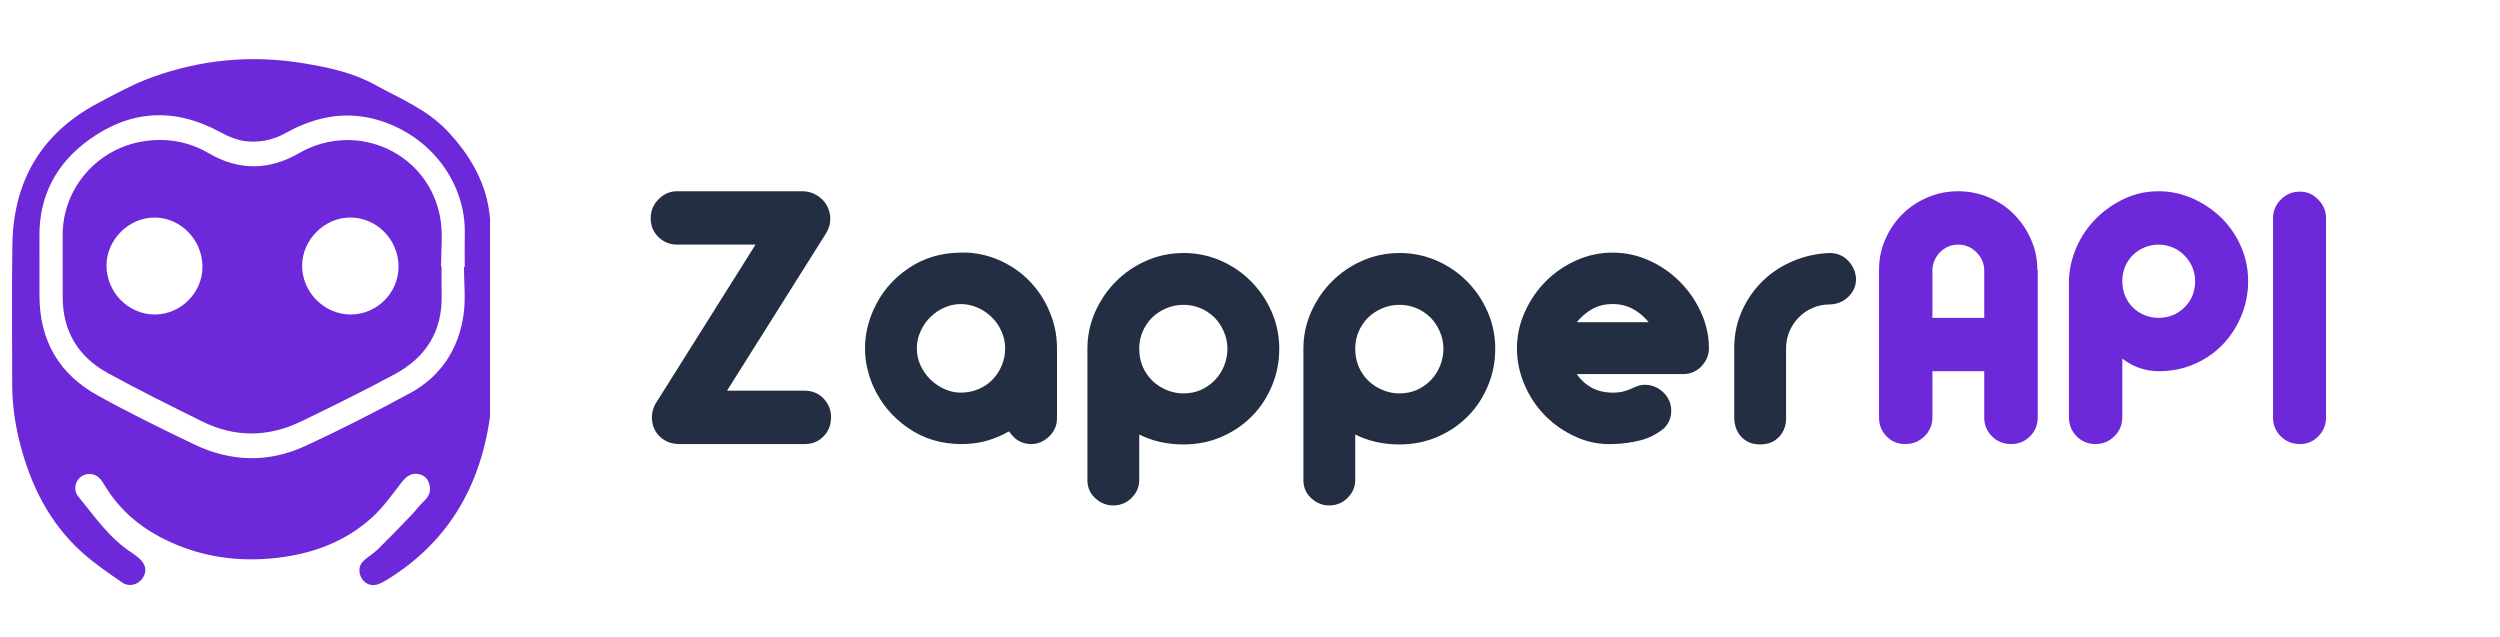 <svg xmlns="http://www.w3.org/2000/svg" xmlns:xlink="http://www.w3.org/1999/xlink" width="404" zoomAndPan="magnify" viewBox="0 0 303 77.25" height="103" preserveAspectRatio="xMidYMid meet" version="1.0"><defs><g/><clipPath id="2c341e3c38"><path d="M 1.457 7.117 L 59.395 7.117 L 59.395 70.996 L 1.457 70.996 Z M 1.457 7.117 " clip-rule="nonzero"/></clipPath></defs><g clip-path="url(#2c341e3c38)"><path fill="#6d28d9" d="M 56.234 32.352 L 56.328 32.352 C 56.328 31.008 56.305 29.664 56.332 28.32 C 56.457 22.332 52.441 16.711 46.238 14.676 C 42.195 13.352 38.332 14.059 34.68 16.094 C 33.324 16.848 31.922 17.215 30.359 17.16 C 28.961 17.113 27.77 16.598 26.574 15.953 C 21.086 13 15.746 13.336 10.734 16.98 C 6.852 19.805 4.758 23.676 4.781 28.57 C 4.793 31.012 4.777 33.453 4.785 35.895 C 4.801 41.273 7.164 45.348 11.84 47.93 C 15.672 50.047 19.609 51.984 23.562 53.875 C 27.953 55.973 32.5 56.117 36.922 54.086 C 41.25 52.102 45.496 49.922 49.684 47.656 C 53.441 45.625 55.598 42.297 56.191 38.098 C 56.453 36.219 56.234 34.27 56.234 32.352 M 59.605 39.184 C 59.605 42.527 59.898 45.902 59.547 49.211 C 58.602 58.184 54.727 65.516 46.797 70.332 C 46.52 70.504 46.223 70.656 45.918 70.777 C 45.145 71.082 44.402 70.871 43.941 70.246 C 43.445 69.57 43.406 68.641 43.988 68.055 C 44.543 67.496 45.262 67.102 45.824 66.551 C 47.227 65.172 48.59 63.754 49.949 62.336 C 50.441 61.824 50.852 61.23 51.371 60.75 C 51.996 60.168 52.27 59.52 52.035 58.691 C 51.852 58.035 51.441 57.59 50.746 57.457 C 49.848 57.285 49.266 57.727 48.727 58.406 C 47.578 59.859 46.504 61.418 45.148 62.664 C 41.914 65.637 37.934 67.102 33.625 67.605 C 28.875 68.16 24.273 67.508 19.941 65.363 C 16.953 63.879 14.496 61.801 12.75 58.926 C 12.594 58.668 12.434 58.414 12.25 58.172 C 11.656 57.383 10.637 57.207 9.855 57.75 C 9.098 58.273 8.852 59.406 9.469 60.152 C 11.48 62.598 13.273 65.262 16.012 67.02 C 16.285 67.195 16.543 67.406 16.797 67.613 C 17.656 68.316 17.848 69.176 17.336 69.996 C 16.805 70.844 15.695 71.203 14.82 70.605 C 13.109 69.43 11.375 68.246 9.844 66.855 C 5.996 63.352 3.762 58.875 2.461 53.895 C 1.832 51.496 1.477 49.062 1.477 46.578 C 1.484 40.93 1.414 35.277 1.5 29.629 C 1.625 21.934 5.016 16.133 11.875 12.5 C 14.043 11.352 16.219 10.156 18.52 9.328 C 24.449 7.203 30.562 6.633 36.809 7.672 C 39.793 8.168 42.77 8.801 45.422 10.262 C 48.465 11.941 51.742 13.25 54.227 15.879 C 57.047 18.871 59.016 22.293 59.379 26.371 C 59.727 30.293 59.629 34.254 59.727 38.195 C 59.734 38.523 59.727 38.855 59.727 39.184 Z M 59.605 39.184 " fill-opacity="1" fill-rule="nonzero"/></g><path fill="#6d28d9" d="M 24.539 32.309 C 24.52 29.059 21.902 26.375 18.738 26.367 C 15.609 26.355 12.902 29.062 12.906 32.191 C 12.918 35.457 15.598 38.152 18.812 38.117 C 21.949 38.086 24.562 35.438 24.539 32.309 M 48.305 32.301 C 48.297 29.02 45.633 26.34 42.406 26.363 C 39.309 26.387 36.645 29.059 36.617 32.16 C 36.594 35.395 39.285 38.121 42.496 38.117 C 45.688 38.117 48.312 35.484 48.305 32.301 M 53.523 32.285 C 53.523 33.438 53.496 34.59 53.527 35.738 C 53.641 40.141 51.617 43.328 47.832 45.359 C 44.09 47.367 40.281 49.254 36.457 51.094 C 32.488 53.004 28.453 53.039 24.484 51.07 C 20.633 49.16 16.77 47.258 13.008 45.18 C 9.441 43.211 7.59 40.098 7.598 35.957 C 7.602 33.461 7.59 30.965 7.594 28.473 C 7.605 22.77 11.824 17.949 17.492 17.109 C 20.285 16.695 22.883 17.168 25.324 18.586 C 28.961 20.699 32.598 20.66 36.234 18.57 C 43.336 14.484 52.184 18.629 53.406 26.699 C 53.684 28.52 53.449 30.422 53.449 32.285 C 53.473 32.285 53.496 32.285 53.523 32.285 " fill-opacity="1" fill-rule="nonzero"/><g fill="#242e42" fill-opacity="1"><g transform="translate(76.991, 53.82)"><g><path d="M 20.531 -6.469 C 21.457 -6.469 22.223 -6.148 22.828 -5.516 C 23.43 -4.879 23.734 -4.129 23.734 -3.266 C 23.734 -2.336 23.43 -1.562 22.828 -0.938 C 22.223 -0.312 21.457 0 20.531 0 L 5.172 0 C 4.535 -0.031 3.977 -0.195 3.5 -0.5 C 3.02 -0.801 2.648 -1.191 2.391 -1.672 C 2.141 -2.148 2.016 -2.676 2.016 -3.25 C 2.016 -3.832 2.176 -4.41 2.5 -4.984 L 2.547 -5.031 L 14.578 -24.172 L 5.078 -24.172 C 4.211 -24.172 3.461 -24.473 2.828 -25.078 C 2.191 -25.68 1.875 -26.445 1.875 -27.375 C 1.875 -28.27 2.191 -29.035 2.828 -29.672 C 3.461 -30.316 4.211 -30.641 5.078 -30.641 L 20.422 -30.641 C 21.035 -30.609 21.586 -30.43 22.078 -30.109 C 22.578 -29.797 22.961 -29.391 23.234 -28.891 C 23.504 -28.398 23.641 -27.859 23.641 -27.266 C 23.641 -26.672 23.461 -26.086 23.109 -25.516 L 11.125 -6.469 Z M 20.531 -6.469 "/></g></g></g><g fill="#242e42" fill-opacity="1"><g transform="translate(103.841, 53.82)"><g><path d="M 14 -23.156 C 15.438 -23 16.785 -22.582 18.047 -21.906 C 19.316 -21.238 20.406 -20.383 21.312 -19.344 C 22.227 -18.312 22.945 -17.129 23.469 -15.797 C 24 -14.473 24.266 -13.078 24.266 -11.609 L 24.266 -3.109 C 24.266 -2.254 23.941 -1.52 23.297 -0.906 C 22.66 -0.301 21.941 0 21.141 0 C 20.023 0 19.133 -0.508 18.469 -1.531 C 18.301 -1.469 18.156 -1.395 18.031 -1.312 C 17.906 -1.238 17.773 -1.172 17.641 -1.109 C 16.879 -0.754 16.098 -0.477 15.297 -0.281 C 14.461 -0.094 13.582 0 12.656 0 C 10.258 0 8.117 -0.645 6.234 -1.938 C 4.348 -3.238 2.941 -4.91 2.016 -6.953 C 1.691 -7.691 1.441 -8.441 1.266 -9.203 C 1.086 -9.973 1 -10.773 1 -11.609 C 1 -12.43 1.086 -13.227 1.266 -14 C 1.441 -14.77 1.691 -15.52 2.016 -16.25 C 2.941 -18.332 4.348 -20.008 6.234 -21.281 C 8.117 -22.562 10.258 -23.203 12.656 -23.203 C 12.914 -23.203 13.148 -23.203 13.359 -23.203 C 13.566 -23.203 13.781 -23.188 14 -23.156 Z M 12.609 -6.234 C 13.348 -6.234 14.047 -6.367 14.703 -6.641 C 15.359 -6.91 15.926 -7.285 16.406 -7.766 C 16.883 -8.242 17.266 -8.812 17.547 -9.469 C 17.836 -10.125 17.984 -10.836 17.984 -11.609 C 17.984 -12.305 17.836 -12.984 17.547 -13.641 C 17.266 -14.297 16.875 -14.867 16.375 -15.359 C 15.875 -15.859 15.297 -16.25 14.641 -16.531 C 13.992 -16.82 13.316 -16.969 12.609 -16.969 C 11.91 -16.969 11.238 -16.82 10.594 -16.531 C 9.957 -16.25 9.391 -15.859 8.891 -15.359 C 8.398 -14.867 8.008 -14.297 7.719 -13.641 C 7.426 -12.984 7.281 -12.305 7.281 -11.609 C 7.281 -10.867 7.43 -10.172 7.734 -9.516 C 8.047 -8.859 8.445 -8.289 8.938 -7.812 C 9.438 -7.332 10.004 -6.945 10.641 -6.656 C 11.285 -6.375 11.941 -6.234 12.609 -6.234 Z M 12.609 -6.234 "/></g></g></g><g fill="#242e42" fill-opacity="1"><g transform="translate(130.498, 53.82)"><g><path d="M 12.953 -23.156 C 14.516 -23.156 16 -22.852 17.406 -22.25 C 18.812 -21.645 20.039 -20.812 21.094 -19.75 C 22.156 -18.695 22.992 -17.469 23.609 -16.062 C 24.234 -14.656 24.547 -13.156 24.547 -11.562 C 24.547 -9.957 24.25 -8.453 23.656 -7.047 C 23.07 -5.641 22.258 -4.41 21.219 -3.359 C 20.176 -2.305 18.941 -1.473 17.516 -0.859 C 16.098 -0.254 14.578 0.047 12.953 0.047 C 10.961 0.047 9.172 -0.352 7.578 -1.156 L 7.578 4.359 C 7.578 5.191 7.27 5.91 6.656 6.516 C 6.051 7.129 5.301 7.438 4.406 7.438 C 3.613 7.438 2.906 7.156 2.281 6.594 C 1.656 6.031 1.328 5.332 1.297 4.5 L 1.297 -11.562 C 1.297 -13.125 1.609 -14.609 2.234 -16.016 C 2.859 -17.422 3.695 -18.648 4.75 -19.703 C 5.801 -20.766 7.031 -21.602 8.438 -22.219 C 9.844 -22.844 11.348 -23.156 12.953 -23.156 Z M 7.578 -11.562 C 7.578 -10.758 7.719 -10.031 8 -9.375 C 8.289 -8.719 8.68 -8.148 9.172 -7.672 C 9.672 -7.191 10.25 -6.816 10.906 -6.547 C 11.562 -6.273 12.242 -6.141 12.953 -6.141 C 13.711 -6.141 14.41 -6.281 15.047 -6.562 C 15.691 -6.852 16.254 -7.242 16.734 -7.734 C 17.211 -8.234 17.586 -8.812 17.859 -9.469 C 18.129 -10.125 18.266 -10.82 18.266 -11.562 C 18.266 -12.289 18.117 -12.984 17.828 -13.641 C 17.547 -14.297 17.164 -14.863 16.688 -15.344 C 16.207 -15.82 15.645 -16.195 15 -16.469 C 14.363 -16.738 13.68 -16.875 12.953 -16.875 C 12.18 -16.875 11.469 -16.727 10.812 -16.438 C 10.156 -16.156 9.586 -15.773 9.109 -15.297 C 8.629 -14.816 8.254 -14.254 7.984 -13.609 C 7.711 -12.973 7.578 -12.289 7.578 -11.562 Z M 7.578 -11.562 "/></g></g></g><g fill="#242e42" fill-opacity="1"><g transform="translate(156.676, 53.82)"><g><path d="M 12.953 -23.156 C 14.516 -23.156 16 -22.852 17.406 -22.25 C 18.812 -21.645 20.039 -20.812 21.094 -19.75 C 22.156 -18.695 22.992 -17.469 23.609 -16.062 C 24.234 -14.656 24.547 -13.156 24.547 -11.562 C 24.547 -9.957 24.25 -8.453 23.656 -7.047 C 23.07 -5.641 22.258 -4.41 21.219 -3.359 C 20.176 -2.305 18.941 -1.473 17.516 -0.859 C 16.098 -0.254 14.578 0.047 12.953 0.047 C 10.961 0.047 9.172 -0.352 7.578 -1.156 L 7.578 4.359 C 7.578 5.191 7.27 5.91 6.656 6.516 C 6.051 7.129 5.301 7.438 4.406 7.438 C 3.613 7.438 2.906 7.156 2.281 6.594 C 1.656 6.031 1.328 5.332 1.297 4.5 L 1.297 -11.562 C 1.297 -13.125 1.609 -14.609 2.234 -16.016 C 2.859 -17.422 3.695 -18.648 4.75 -19.703 C 5.801 -20.766 7.031 -21.602 8.438 -22.219 C 9.844 -22.844 11.348 -23.156 12.953 -23.156 Z M 7.578 -11.562 C 7.578 -10.758 7.719 -10.031 8 -9.375 C 8.289 -8.719 8.68 -8.148 9.172 -7.672 C 9.672 -7.191 10.25 -6.816 10.906 -6.547 C 11.562 -6.273 12.242 -6.141 12.953 -6.141 C 13.711 -6.141 14.41 -6.281 15.047 -6.562 C 15.691 -6.852 16.254 -7.242 16.734 -7.734 C 17.211 -8.234 17.586 -8.812 17.859 -9.469 C 18.129 -10.125 18.266 -10.82 18.266 -11.562 C 18.266 -12.289 18.117 -12.984 17.828 -13.641 C 17.547 -14.297 17.164 -14.863 16.688 -15.344 C 16.207 -15.82 15.645 -16.195 15 -16.469 C 14.363 -16.738 13.68 -16.875 12.953 -16.875 C 12.18 -16.875 11.469 -16.727 10.812 -16.438 C 10.156 -16.156 9.586 -15.773 9.109 -15.297 C 8.629 -14.816 8.254 -14.254 7.984 -13.609 C 7.711 -12.973 7.578 -12.289 7.578 -11.562 Z M 7.578 -11.562 "/></g></g></g><g fill="#242e42" fill-opacity="1"><g transform="translate(182.854, 53.82)"><g><path d="M 12.609 -23.203 C 14.141 -23.203 15.609 -22.883 17.016 -22.25 C 18.43 -21.613 19.672 -20.758 20.734 -19.688 C 21.805 -18.613 22.66 -17.379 23.297 -15.984 C 23.941 -14.598 24.266 -13.141 24.266 -11.609 C 24.266 -10.773 23.953 -10.035 23.328 -9.391 C 22.703 -8.754 21.926 -8.453 21 -8.484 L 8.25 -8.484 C 9.301 -6.984 10.754 -6.234 12.609 -6.234 C 13.117 -6.234 13.551 -6.281 13.906 -6.375 C 14.258 -6.469 14.57 -6.578 14.844 -6.703 C 15.113 -6.836 15.383 -6.953 15.656 -7.047 C 15.926 -7.141 16.238 -7.188 16.594 -7.188 C 17.258 -7.156 17.836 -6.961 18.328 -6.609 C 18.828 -6.266 19.195 -5.828 19.438 -5.297 C 19.676 -4.766 19.754 -4.195 19.672 -3.594 C 19.598 -2.988 19.32 -2.43 18.844 -1.922 C 17.977 -1.211 17.02 -0.723 15.969 -0.453 C 14.914 -0.18 13.797 -0.031 12.609 0 C 11.078 0.062 9.609 -0.219 8.203 -0.844 C 6.797 -1.469 5.555 -2.312 4.484 -3.375 C 3.41 -4.445 2.562 -5.703 1.938 -7.141 C 1.312 -8.578 1 -10.066 1 -11.609 C 1 -13.109 1.312 -14.562 1.938 -15.969 C 2.562 -17.375 3.398 -18.613 4.453 -19.688 C 5.516 -20.758 6.75 -21.613 8.156 -22.25 C 9.562 -22.883 11.047 -23.203 12.609 -23.203 Z M 16.969 -14.766 C 16.426 -15.441 15.785 -15.977 15.047 -16.375 C 14.316 -16.77 13.504 -16.969 12.609 -16.969 C 11.68 -16.969 10.859 -16.77 10.141 -16.375 C 9.422 -15.977 8.789 -15.441 8.25 -14.766 Z M 16.969 -14.766 "/></g></g></g><g fill="#242e42" fill-opacity="1"><g transform="translate(209.08, 53.82)"><g><path d="M 4.219 0.047 C 3.352 0.047 2.633 -0.227 2.062 -0.781 C 1.488 -1.344 1.172 -2.086 1.109 -3.016 L 1.109 -11.891 C 1.141 -13.422 1.461 -14.863 2.078 -16.219 C 2.703 -17.582 3.535 -18.77 4.578 -19.781 C 5.617 -20.789 6.832 -21.586 8.219 -22.172 C 9.613 -22.766 11.094 -23.094 12.656 -23.156 C 13.551 -23.156 14.297 -22.852 14.891 -22.25 C 15.484 -21.645 15.812 -20.91 15.875 -20.047 C 15.875 -19.18 15.566 -18.453 14.953 -17.859 C 14.348 -17.266 13.598 -16.953 12.703 -16.922 C 11.973 -16.922 11.285 -16.785 10.641 -16.516 C 10.004 -16.242 9.445 -15.867 8.969 -15.391 C 8.488 -14.91 8.102 -14.344 7.812 -13.688 C 7.531 -13.031 7.391 -12.32 7.391 -11.562 L 7.391 -2.828 C 7.316 -1.992 7 -1.305 6.438 -0.766 C 5.883 -0.223 5.145 0.047 4.219 0.047 Z M 4.219 0.047 "/></g></g></g><g fill="#6d28d9" fill-opacity="1"><g transform="translate(226.396, 53.82)"><g><path d="M 20.531 -21.141 C 20.531 -21.141 20.547 -21.109 20.578 -21.047 L 20.578 -3.219 C 20.578 -2.32 20.266 -1.562 19.641 -0.938 C 19.016 -0.312 18.254 0 17.359 0 C 16.43 0 15.656 -0.312 15.031 -0.938 C 14.406 -1.562 14.094 -2.32 14.094 -3.219 L 14.094 -8.828 L 7.812 -8.828 L 7.812 -3.219 C 7.812 -2.32 7.488 -1.562 6.844 -0.938 C 6.207 -0.312 5.426 0 4.5 0 C 3.613 0 2.863 -0.312 2.25 -0.938 C 1.645 -1.562 1.344 -2.32 1.344 -3.219 L 1.344 -21.141 C 1.344 -22.453 1.598 -23.68 2.109 -24.828 C 2.617 -25.984 3.305 -26.992 4.172 -27.859 C 5.035 -28.723 6.051 -29.398 7.219 -29.891 C 8.383 -30.391 9.625 -30.641 10.938 -30.641 C 12.25 -30.641 13.488 -30.391 14.656 -29.891 C 15.82 -29.398 16.832 -28.723 17.688 -27.859 C 18.551 -26.992 19.238 -25.984 19.75 -24.828 C 20.27 -23.68 20.531 -22.453 20.531 -21.141 Z M 14.094 -21 C 14.094 -21.863 13.781 -22.609 13.156 -23.234 C 12.539 -23.859 11.801 -24.172 10.938 -24.172 C 10.07 -24.172 9.332 -23.859 8.719 -23.234 C 8.113 -22.609 7.812 -21.863 7.812 -21 L 7.812 -15.297 L 14.094 -15.297 Z M 14.094 -21 "/></g></g></g><g fill="#6d28d9" fill-opacity="1"><g transform="translate(249.458, 53.82)"><g><path d="M 12.188 -30.641 C 13.594 -30.641 14.945 -30.352 16.25 -29.781 C 17.562 -29.207 18.723 -28.43 19.734 -27.453 C 20.742 -26.473 21.539 -25.32 22.125 -24 C 22.719 -22.676 23.016 -21.258 23.016 -19.75 C 23.016 -18.25 22.734 -16.832 22.172 -15.5 C 21.617 -14.176 20.863 -13.02 19.906 -12.031 C 18.945 -11.039 17.801 -10.258 16.469 -9.688 C 15.145 -9.113 13.719 -8.828 12.188 -8.828 C 11.445 -8.828 10.703 -8.945 9.953 -9.188 C 9.203 -9.426 8.473 -9.816 7.766 -10.359 L 7.766 -3.266 C 7.766 -2.336 7.441 -1.562 6.797 -0.938 C 6.16 -0.312 5.395 0 4.5 0 C 3.613 0 2.859 -0.312 2.234 -0.938 C 1.609 -1.562 1.297 -2.336 1.297 -3.266 L 1.297 -19.75 C 1.328 -21.156 1.629 -22.516 2.203 -23.828 C 2.773 -25.141 3.555 -26.297 4.547 -27.297 C 5.547 -28.305 6.691 -29.113 7.984 -29.719 C 9.273 -30.332 10.676 -30.641 12.188 -30.641 Z M 12.188 -15.297 C 13.395 -15.297 14.43 -15.719 15.297 -16.562 C 16.16 -17.414 16.594 -18.477 16.594 -19.75 C 16.594 -20.363 16.473 -20.941 16.234 -21.484 C 15.992 -22.023 15.672 -22.492 15.266 -22.891 C 14.867 -23.297 14.406 -23.609 13.875 -23.828 C 13.352 -24.055 12.789 -24.172 12.188 -24.172 C 11.57 -24.172 10.992 -24.055 10.453 -23.828 C 9.91 -23.609 9.438 -23.297 9.031 -22.891 C 8.633 -22.492 8.32 -22.023 8.094 -21.484 C 7.875 -20.941 7.766 -20.363 7.766 -19.75 C 7.766 -19.113 7.875 -18.523 8.094 -17.984 C 8.32 -17.441 8.633 -16.969 9.031 -16.562 C 9.438 -16.164 9.91 -15.852 10.453 -15.625 C 10.992 -15.406 11.57 -15.297 12.188 -15.297 Z M 12.188 -15.297 "/></g></g></g><g fill="#6d28d9" fill-opacity="1"><g transform="translate(274.054, 53.82)"><g><path d="M 4.703 -30.594 C 5.566 -30.594 6.305 -30.27 6.922 -29.625 C 7.547 -28.988 7.859 -28.238 7.859 -27.375 L 7.859 -3.219 C 7.859 -2.32 7.547 -1.562 6.922 -0.938 C 6.305 -0.312 5.566 0 4.703 0 C 3.773 0 3 -0.312 2.375 -0.938 C 1.75 -1.562 1.438 -2.32 1.438 -3.219 L 1.438 -27.375 C 1.438 -28.238 1.75 -28.988 2.375 -29.625 C 3 -30.27 3.773 -30.594 4.703 -30.594 Z M 4.703 -30.594 "/></g></g></g></svg>